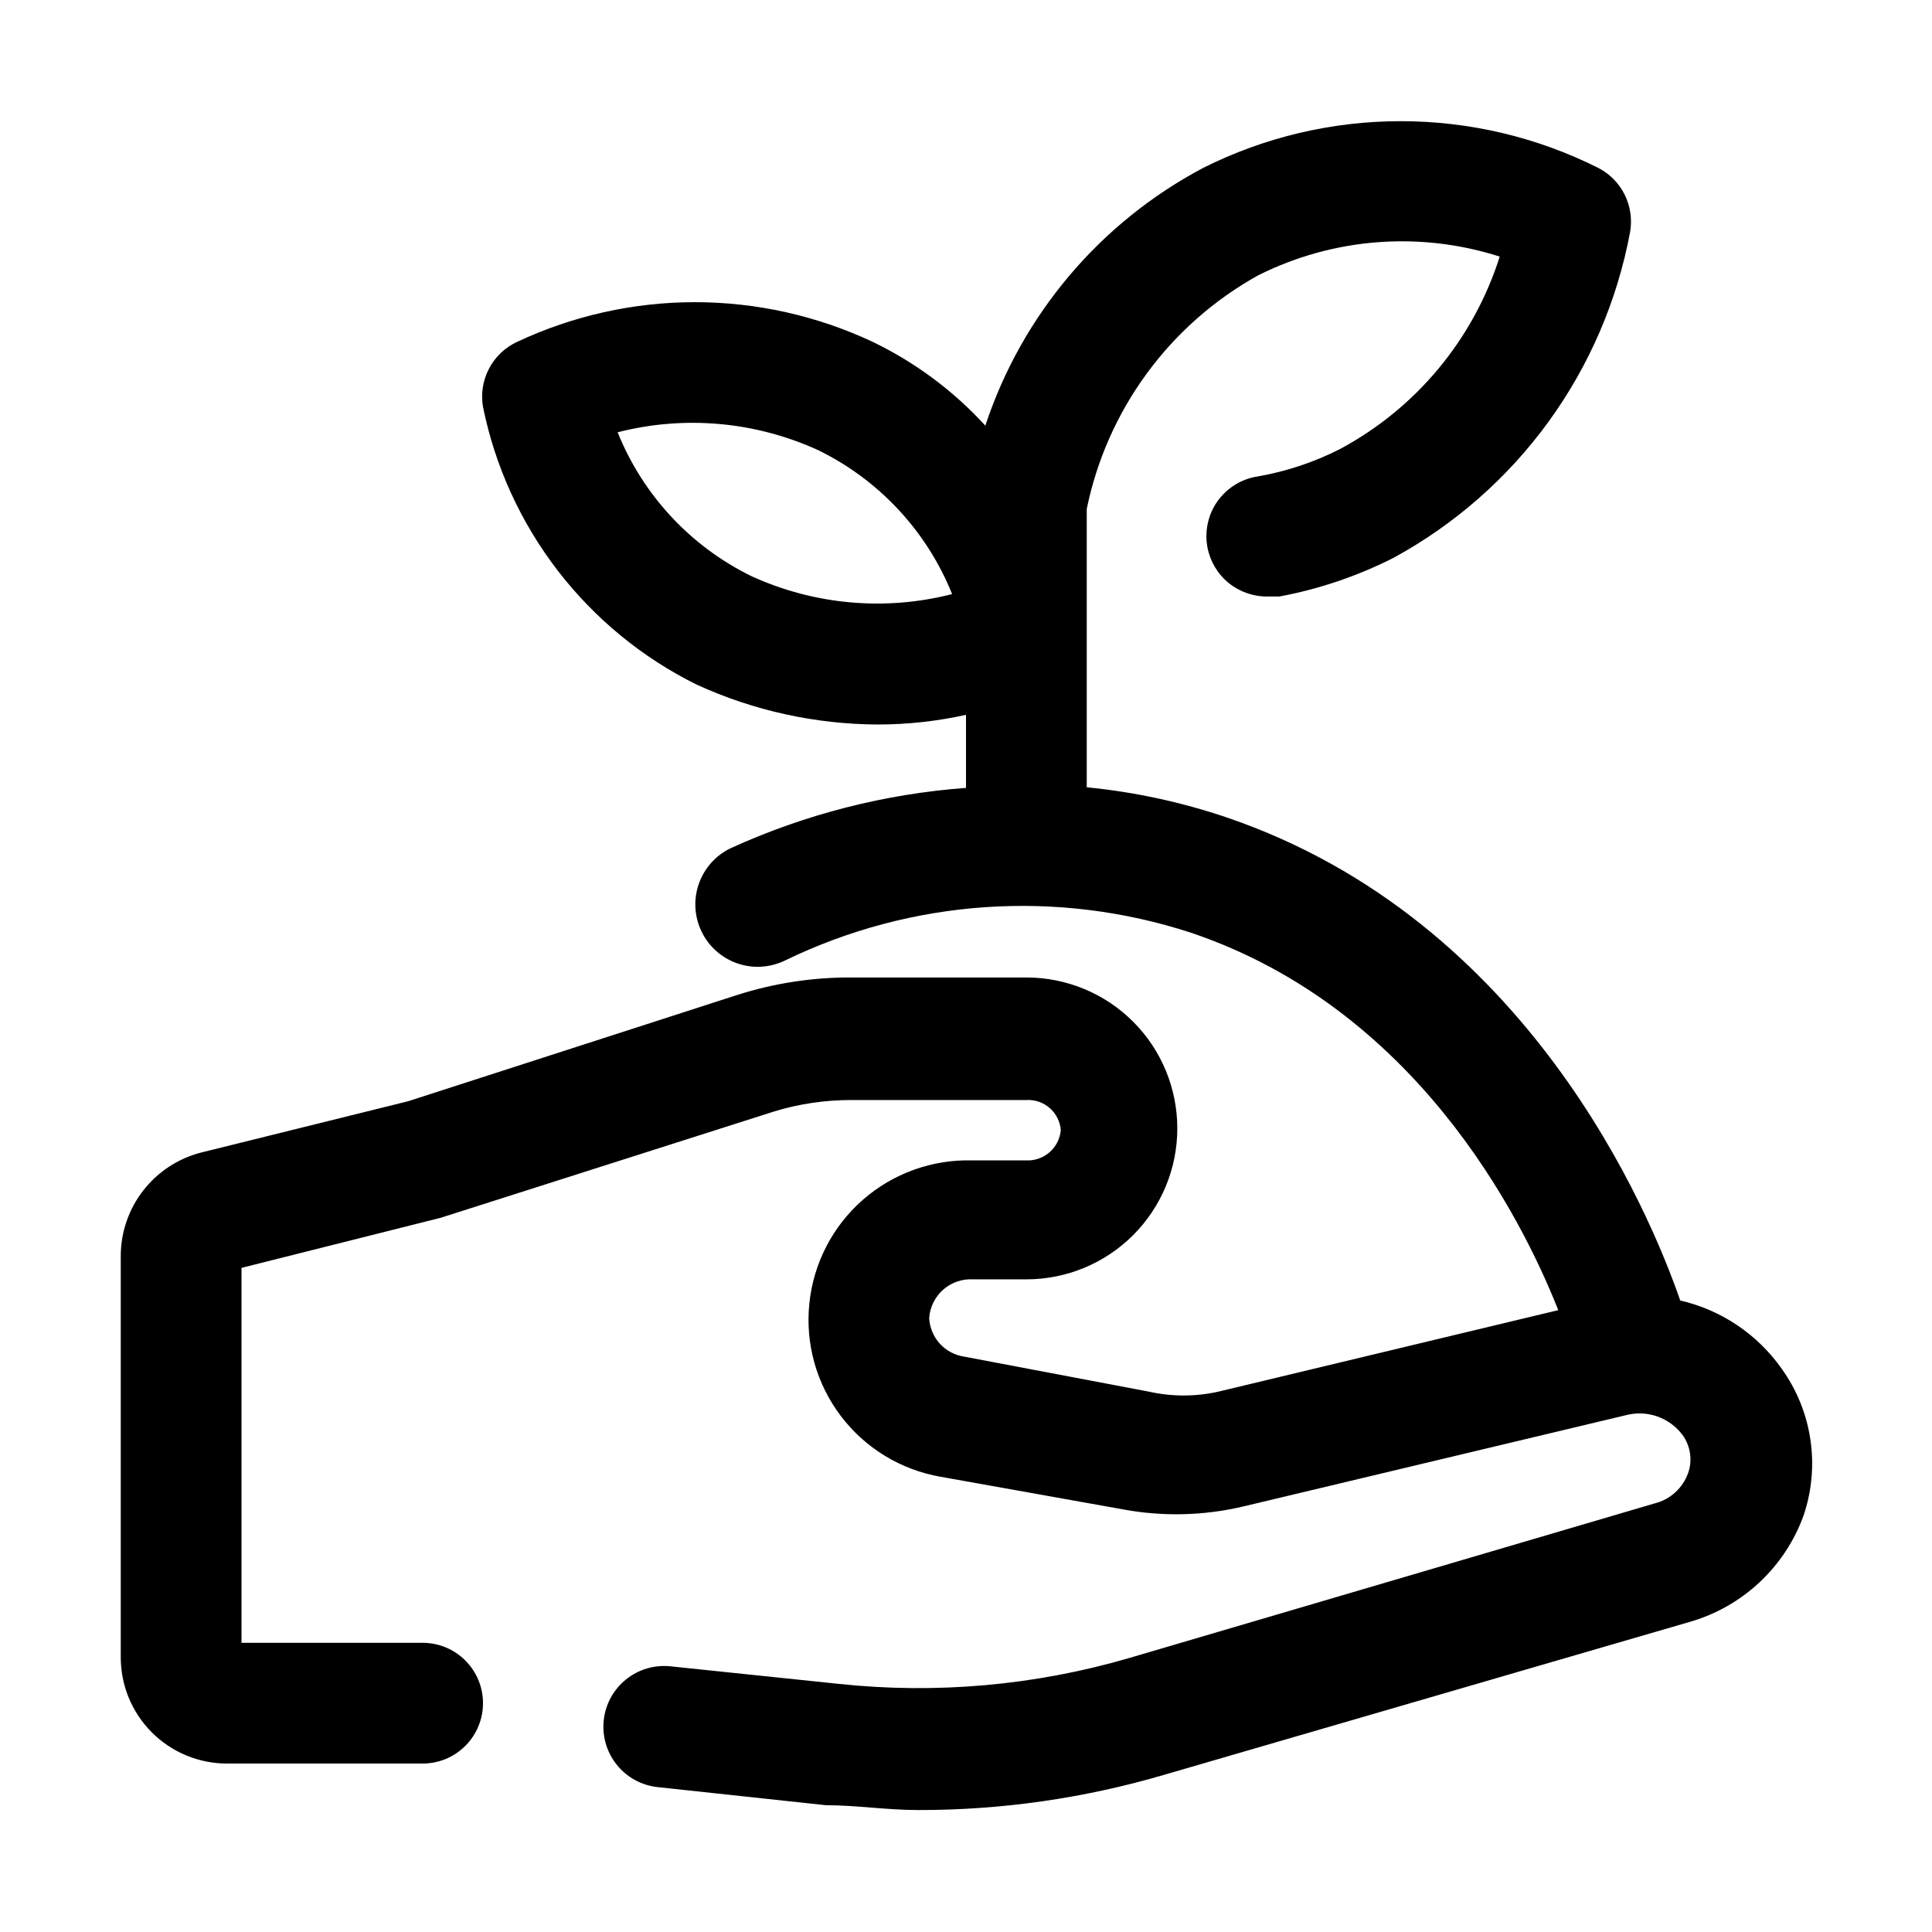 <svg width="32" height="32" viewBox="0 0 32 32" fill="none" xmlns="http://www.w3.org/2000/svg">
<path d="M29.51 22.67C29.108 22.099 28.51 21.697 27.83 21.54C27.32 20.07 25.31 15.24 20.32 13.54C19.568 13.285 18.79 13.117 18 13.04V8.43C18.166 7.618 18.506 6.852 18.996 6.184C19.486 5.516 20.115 4.962 20.84 4.56C22.081 3.938 23.517 3.826 24.84 4.25C24.407 5.618 23.456 6.763 22.19 7.44C21.765 7.656 21.31 7.807 20.84 7.89C20.706 7.909 20.577 7.955 20.462 8.026C20.346 8.096 20.246 8.19 20.167 8.3C20.088 8.41 20.033 8.535 20.005 8.668C19.976 8.8 19.974 8.937 20 9.07C20.045 9.301 20.169 9.509 20.352 9.657C20.535 9.805 20.765 9.884 21 9.88H21.19C21.847 9.758 22.484 9.542 23.08 9.24C24.094 8.688 24.972 7.917 25.65 6.983C26.328 6.049 26.789 4.975 27 3.84C27.036 3.63 27.004 3.414 26.909 3.223C26.814 3.032 26.66 2.877 26.47 2.78C25.455 2.271 24.335 2.007 23.2 2.007C22.065 2.007 20.945 2.271 19.93 2.78C18.221 3.684 16.927 5.214 16.32 7.05C15.791 6.471 15.156 6 14.45 5.66C13.53 5.229 12.526 5.005 11.51 5.005C10.494 5.005 9.49 5.229 8.57 5.66C8.369 5.752 8.204 5.907 8.101 6.103C7.998 6.298 7.962 6.522 8 6.74C8.2 7.726 8.624 8.653 9.237 9.45C9.851 10.247 10.638 10.894 11.54 11.34C12.482 11.771 13.504 11.996 14.54 12C15.031 12 15.521 11.946 16 11.84V13.05C14.651 13.15 13.331 13.488 12.1 14.05C11.853 14.169 11.664 14.382 11.574 14.641C11.484 14.899 11.501 15.183 11.62 15.43C11.739 15.677 11.952 15.866 12.211 15.956C12.469 16.046 12.753 16.029 13 15.91C15.099 14.89 17.512 14.725 19.73 15.45C23.43 16.7 25.18 20.11 25.81 21.7L20.18 23.05C19.801 23.135 19.409 23.135 19.03 23.05L15.97 22.47C15.814 22.447 15.671 22.371 15.565 22.254C15.46 22.137 15.398 21.987 15.39 21.83C15.403 21.649 15.487 21.48 15.623 21.36C15.76 21.24 15.938 21.179 16.12 21.19H17C17.663 21.19 18.299 20.927 18.768 20.458C19.237 19.989 19.5 19.353 19.5 18.69C19.5 18.027 19.237 17.391 18.768 16.922C18.299 16.453 17.663 16.19 17 16.19H14.1C13.459 16.187 12.821 16.285 12.21 16.48L6.76 18.24L3.33 19.09C2.95 19.188 2.614 19.408 2.373 19.718C2.132 20.027 2.001 20.408 2 20.8V27.44C1.999 27.672 2.043 27.902 2.131 28.117C2.219 28.331 2.348 28.526 2.512 28.691C2.675 28.855 2.87 28.986 3.084 29.075C3.298 29.164 3.528 29.21 3.76 29.21H7C7.265 29.21 7.52 29.105 7.707 28.917C7.895 28.73 8 28.475 8 28.21C8 27.945 7.895 27.69 7.707 27.503C7.52 27.315 7.265 27.21 7 27.21H4V21L7.3 20.17L12.82 18.41C13.235 18.283 13.666 18.219 14.1 18.22H17C17.142 18.212 17.281 18.26 17.387 18.353C17.494 18.447 17.56 18.578 17.57 18.72C17.557 18.861 17.491 18.991 17.385 19.084C17.279 19.177 17.141 19.226 17 19.22H16.11C15.443 19.2 14.792 19.434 14.29 19.874C13.788 20.314 13.472 20.929 13.405 21.593C13.337 22.258 13.524 22.923 13.928 23.455C14.332 23.987 14.922 24.346 15.58 24.46L18.6 25C19.263 25.123 19.944 25.106 20.6 24.95L26.93 23.44C27.102 23.395 27.283 23.402 27.451 23.461C27.618 23.52 27.764 23.628 27.87 23.77C27.934 23.86 27.976 23.964 27.992 24.074C28.008 24.184 27.997 24.296 27.96 24.4C27.916 24.522 27.843 24.631 27.747 24.719C27.652 24.806 27.536 24.868 27.41 24.9L18.71 27.46C17.147 27.917 15.509 28.063 13.89 27.89L11.11 27.6C10.845 27.571 10.579 27.648 10.371 27.815C10.162 27.982 10.029 28.225 10 28.49C9.971 28.755 10.048 29.021 10.215 29.229C10.382 29.438 10.625 29.571 10.89 29.6L13.68 29.9C14.19 29.9 14.68 29.98 15.21 29.98C16.584 29.982 17.951 29.786 19.27 29.4L28 26.86C28.427 26.735 28.819 26.512 29.143 26.208C29.468 25.904 29.717 25.528 29.87 25.11C30.009 24.704 30.049 24.271 29.986 23.846C29.924 23.422 29.76 23.018 29.51 22.67ZM12.44 9.54C11.435 9.046 10.648 8.199 10.23 7.16C11.341 6.875 12.517 6.981 13.56 7.46C14.565 7.954 15.352 8.801 15.77 9.84C14.659 10.125 13.483 10.019 12.44 9.54Z" fill="black"/>
</svg>
